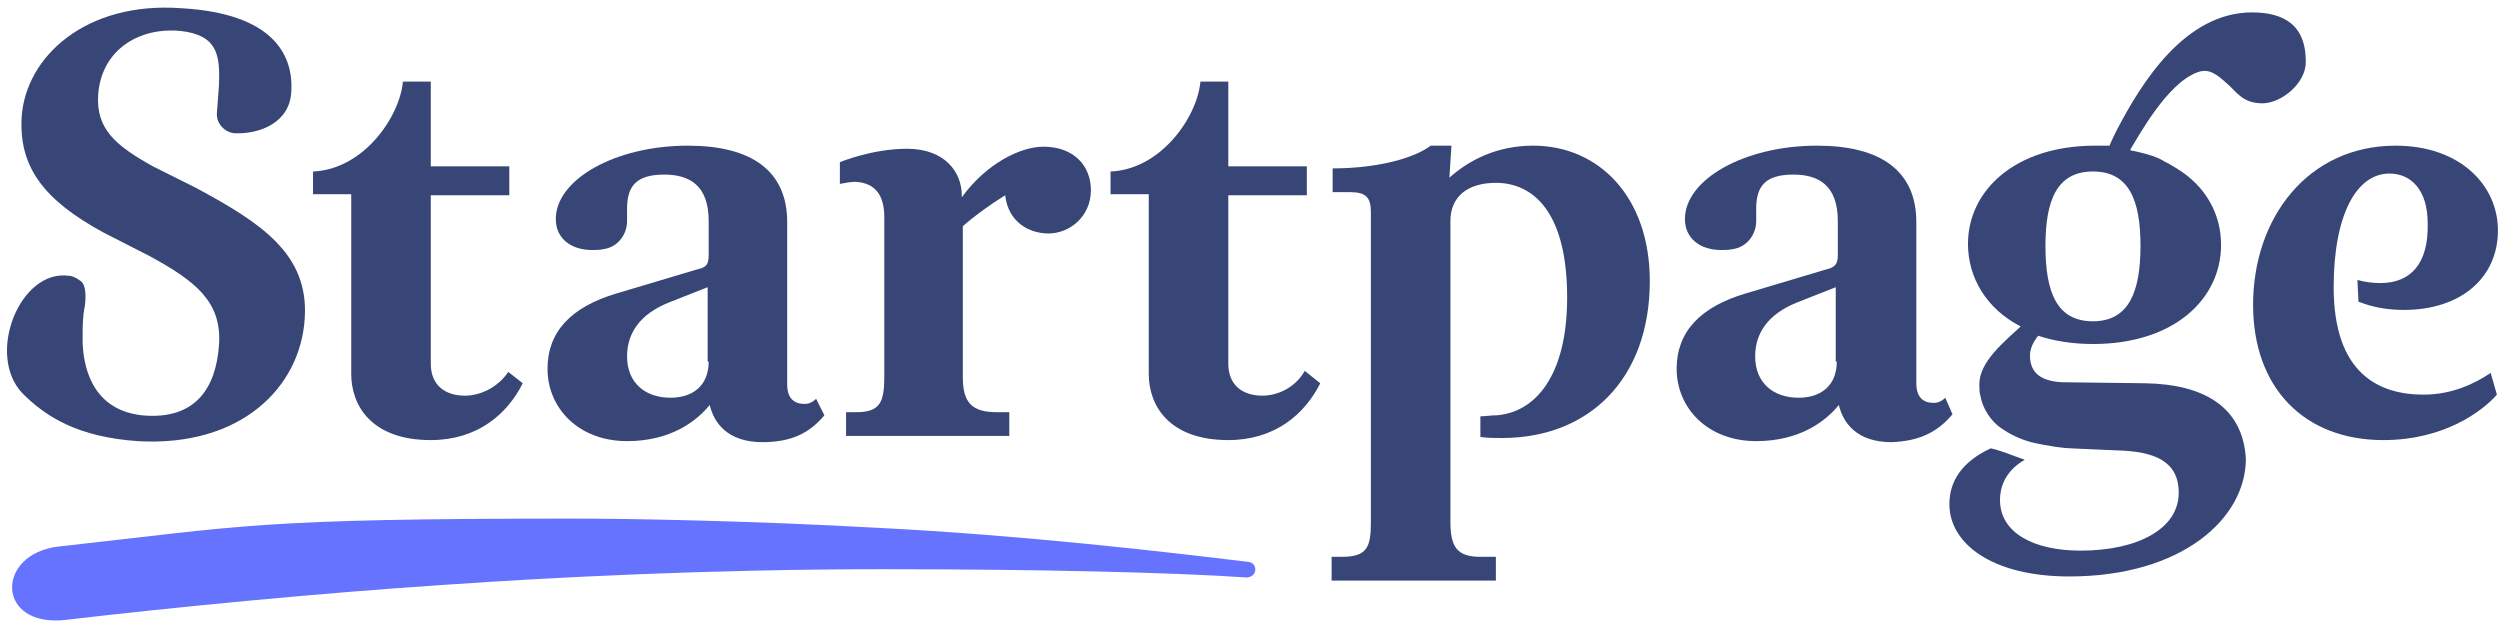 <svg fill="none" height="61" viewBox="0 0 242 61" width="242" xmlns="http://www.w3.org/2000/svg"><g clip-rule="evenodd" fill-rule="evenodd"><g fill="#374677"><path d="m230.4 27.4c-.7 0-1.5-.1-2.2-.3l.1 2.1c1.5.6 3 .8 4.4.8 5.5 0 9.1-3.1 9.1-7.7 0-4.4-3.7-8.2-9.9-8.2-8.5 0-13.8 7-13.8 15.4 0 8.1 5 13.1 12.6 13.1 5.9 0 9.6-2.8 11-4.4l-.6-2.1c-1.5 1-3.7 2.1-6.5 2.1-4.4 0-8.7-2.1-8.7-10.4 0-7 2.2-11 5.4-11 2.1 0 3.7 1.6 3.7 4.8.1 4-1.7 5.8-4.6 5.8z"/><path d="m67.4 26.1-7.7 2.3c-4.4 1.3-6.7 3.7-6.7 7.3 0 3.8 3 7 7.7 7 4.2 0 6.7-1.9 8-3.5.4 1.7 1.7 3.6 5.1 3.6 2.7 0 4.5-.8 6-2.6l-.8-1.6c-.4.4-.8.5-1.1.5-1 0-1.7-.5-1.7-1.9v-15.7c0-5-3.5-7.4-9.6-7.4-7.1 0-12.8 3.3-12.8 7.1 0 1.9 1.5 3 3.5 3 .4 0 .8 0 1.2-.1 1.3-.2 2.2-1.4 2.2-2.7v-1.2c0-2.2.9-3.3 3.6-3.3 2.4 0 4.3 1 4.3 4.5v3.3c0 1-.3 1.2-1.2 1.4zm1.2 8.9c0 2.3-1.5 3.5-3.7 3.5-2.4 0-4.2-1.4-4.2-4 0-2.3 1.3-4.1 4-5.2l3.8-1.5v7.2z"/><path d="m207.7 37.1-8.1-.1c-1.9-.1-3.1-.8-3.1-2.6 0-.6.3-1.3.8-1.9 1.5.5 3.3.8 5.3.8 7.9 0 12.4-4.4 12.4-9.6 0-3-1.5-5.7-4.3-7.4l-.5-.3c-.3-.2-.6-.3-.9-.5l-.4-.2c-.7-.3-1.5-.5-2.4-.7-.1 0-.2 0-.3-.1.7-1.1 3.5-6.4 6.5-7.5 1.1-.4 1.8.1 3 1.2.8.7 1.4 1.8 3.3 1.8 1.8 0 4.2-1.9 4.2-4 0-1.9-.5-4.8-5.2-4.8-6.5 0-10.7 6.8-13.1 11.4 0 0-.6 1.2-.7 1.5-.4 0-.9 0-1.4 0-7.8 0-12.3 4.4-12.3 9.5 0 3.3 1.8 6.3 5.1 8-1.6 1.5-4 3.4-4 5.6 0 .4 0 .8.1 1.1.2 1.2 1 2.5 2.1 3.2.7.5 1.7 1 2.8 1.3 1.7.4 3.3.6 3.9.6l4.5.2c3.5.1 5.9 1 5.9 4.1 0 3.5-4 5.6-9.5 5.6-4.5 0-7.8-1.7-7.8-4.9 0-1.8 1-3.1 2.4-3.9-1.2-.4-2.3-.9-3.3-1.1-2.8 1.3-4 3.2-4 5.4 0 3.8 4.1 7 11.6 7 10.9 0 17.1-5.6 17.1-11.4-.3-5.1-4.2-7.2-9.7-7.3zm-5.1-20.5c3.5 0 4.6 2.8 4.6 7.2s-1.1 7.3-4.6 7.3-4.6-2.8-4.6-7.3c0-4.4 1.1-7.2 4.6-7.2z"/><path d="m34 36.2c0 3.1 2 6.4 7.7 6.4 4.5 0 7.4-2.5 8.9-5.5l-1.4-1.1c-1 1.5-2.7 2.3-4.2 2.3-1.9 0-3.3-1-3.3-3.1v-16.3h7.6v-2.8h-7.6v-8.2h-2.7c-.3 3.4-3.8 8.5-8.7 8.7v2.2h3.7z"/><path d="m8.2 29.7c.1-.7.2-2.1-.4-2.5-.4-.3-.8-.5-1.1-.5-4.8-.7-8.1 7.7-4.5 11.4 2.3 2.3 5.4 4.2 11.1 4.6 10 .6 15.8-5.2 16.2-11.9.4-6.2-4.2-9.2-10.5-12.6l-4.2-2.1c-3.6-2-5.5-3.6-5.3-6.9.3-4.4 4-6.6 8-6.2 3.6.4 3.8 2.4 3.7 5.2l-.2 2.7c-.1 1 .7 1.9 1.7 2 2.4.1 5.4-1 5.5-4.1.2-3.6-1.9-7.5-10.6-8-9.3-.7-15.1 4.7-15.5 10.5-.3 4.9 2.2 8.1 7.9 11.2l4.5 2.3c4.4 2.4 7 4.4 6.7 8.6s-2.3 7.3-7.5 6.8c-5.1-.6-5.6-5.2-5.7-6.9 0-.3 0-.6 0-.9 0-.6 0-1.8.2-2.7z"/><path d="m85.6 21v15.5c0 2.4-.4 3.4-2.7 3.4h-1v2.3h15.8v-2.3h-1.2c-2.4 0-3.3-.9-3.3-3.4v-14.6c1-.9 2.5-2 4.1-3 .3 2.6 2.3 3.7 4.2 3.7 2 0 4.1-1.6 4.1-4.2 0-2.3-1.6-4.2-4.6-4.2-2.2 0-5.5 1.6-7.9 4.9v-.2c0-2.2-1.6-4.5-5.3-4.5-3.4 0-6.5 1.3-6.5 1.3v2.1c.5-.1 1.1-.2 1.5-.2 2 .1 2.8 1.4 2.8 3.4z"/><path d="m122.2 38.3c-1.9 0-3.3-1-3.3-3.1v-16.3h7.6v-2.8h-7.6v-8.2h-2.7c-.3 3.4-3.8 8.5-8.7 8.7v2.2h3.7v17.4c0 3.1 2 6.4 7.7 6.4 4.5 0 7.4-2.5 8.9-5.5l-1.5-1.2c-.9 1.6-2.6 2.4-4.1 2.4z"/><path d="m148.4 14.1c-3.5 0-6.2 1.4-8.1 3.1l.2-3.1h-2c-1.6 1.2-5.1 2.2-9.5 2.2v2.3h1.7c1.5 0 2 .5 2 1.9v30.1c0 2.4-.4 3.3-2.8 3.3h-1v2.3h15.9v-2.3h-1.5c-2.3 0-2.9-1-2.9-3.4v-29.1c0-2.4 1.7-3.7 4.4-3.7 3.6 0 6.9 2.8 6.9 11.1 0 7.6-3.1 11.1-6.8 11.4-.6 0-1.1.1-1.6.1v2c.7.1 1.4.1 2.1.1 8.4 0 14.3-5.7 14.3-15.2 0-8.1-4.9-13.1-11.3-13.1z"/><path d="m189 40.1-.7-1.6c-.4.4-.8.5-1.1.5-1 0-1.7-.5-1.7-1.9v-15.6c0-5-3.5-7.4-9.6-7.4-7.1 0-12.8 3.3-12.8 7.1 0 1.9 1.5 3 3.5 3 .4 0 .8 0 1.2-.1 1.3-.2 2.2-1.4 2.2-2.7v-1.2c0-2.2.9-3.3 3.6-3.3 2.4 0 4.3 1 4.3 4.5v3.3c0 .9-.3 1.2-1.2 1.4l-7.7 2.3c-4.4 1.3-6.7 3.7-6.7 7.3 0 3.8 3 7 7.7 7 4.2 0 6.7-1.9 8-3.5.4 1.7 1.7 3.6 5.1 3.6 2.6-.1 4.4-.9 5.9-2.7zm-11.2-5.1c0 2.3-1.5 3.5-3.7 3.5-2.4 0-4.2-1.4-4.2-4 0-2.3 1.3-4.1 4-5.2l3.8-1.5v7.2z"/></g><path d="m120.9 54.4c-8.2-1-22-2.6-35.8-3.3-12.5-.7-24.2-.9-29.6-.9-30.7 0-31.7.7-49.8 2.7-6.2.7-6.1 7.9.7 7.1 10.2-1.2 24.6-2.6 36.8-3.4 10.1-.7 25.4-1.5 42.3-1.5 14.8 0 27.8.3 35.2.8 1.1-.1 1-1.4.2-1.5z" fill="#6573ff"/></g></svg>